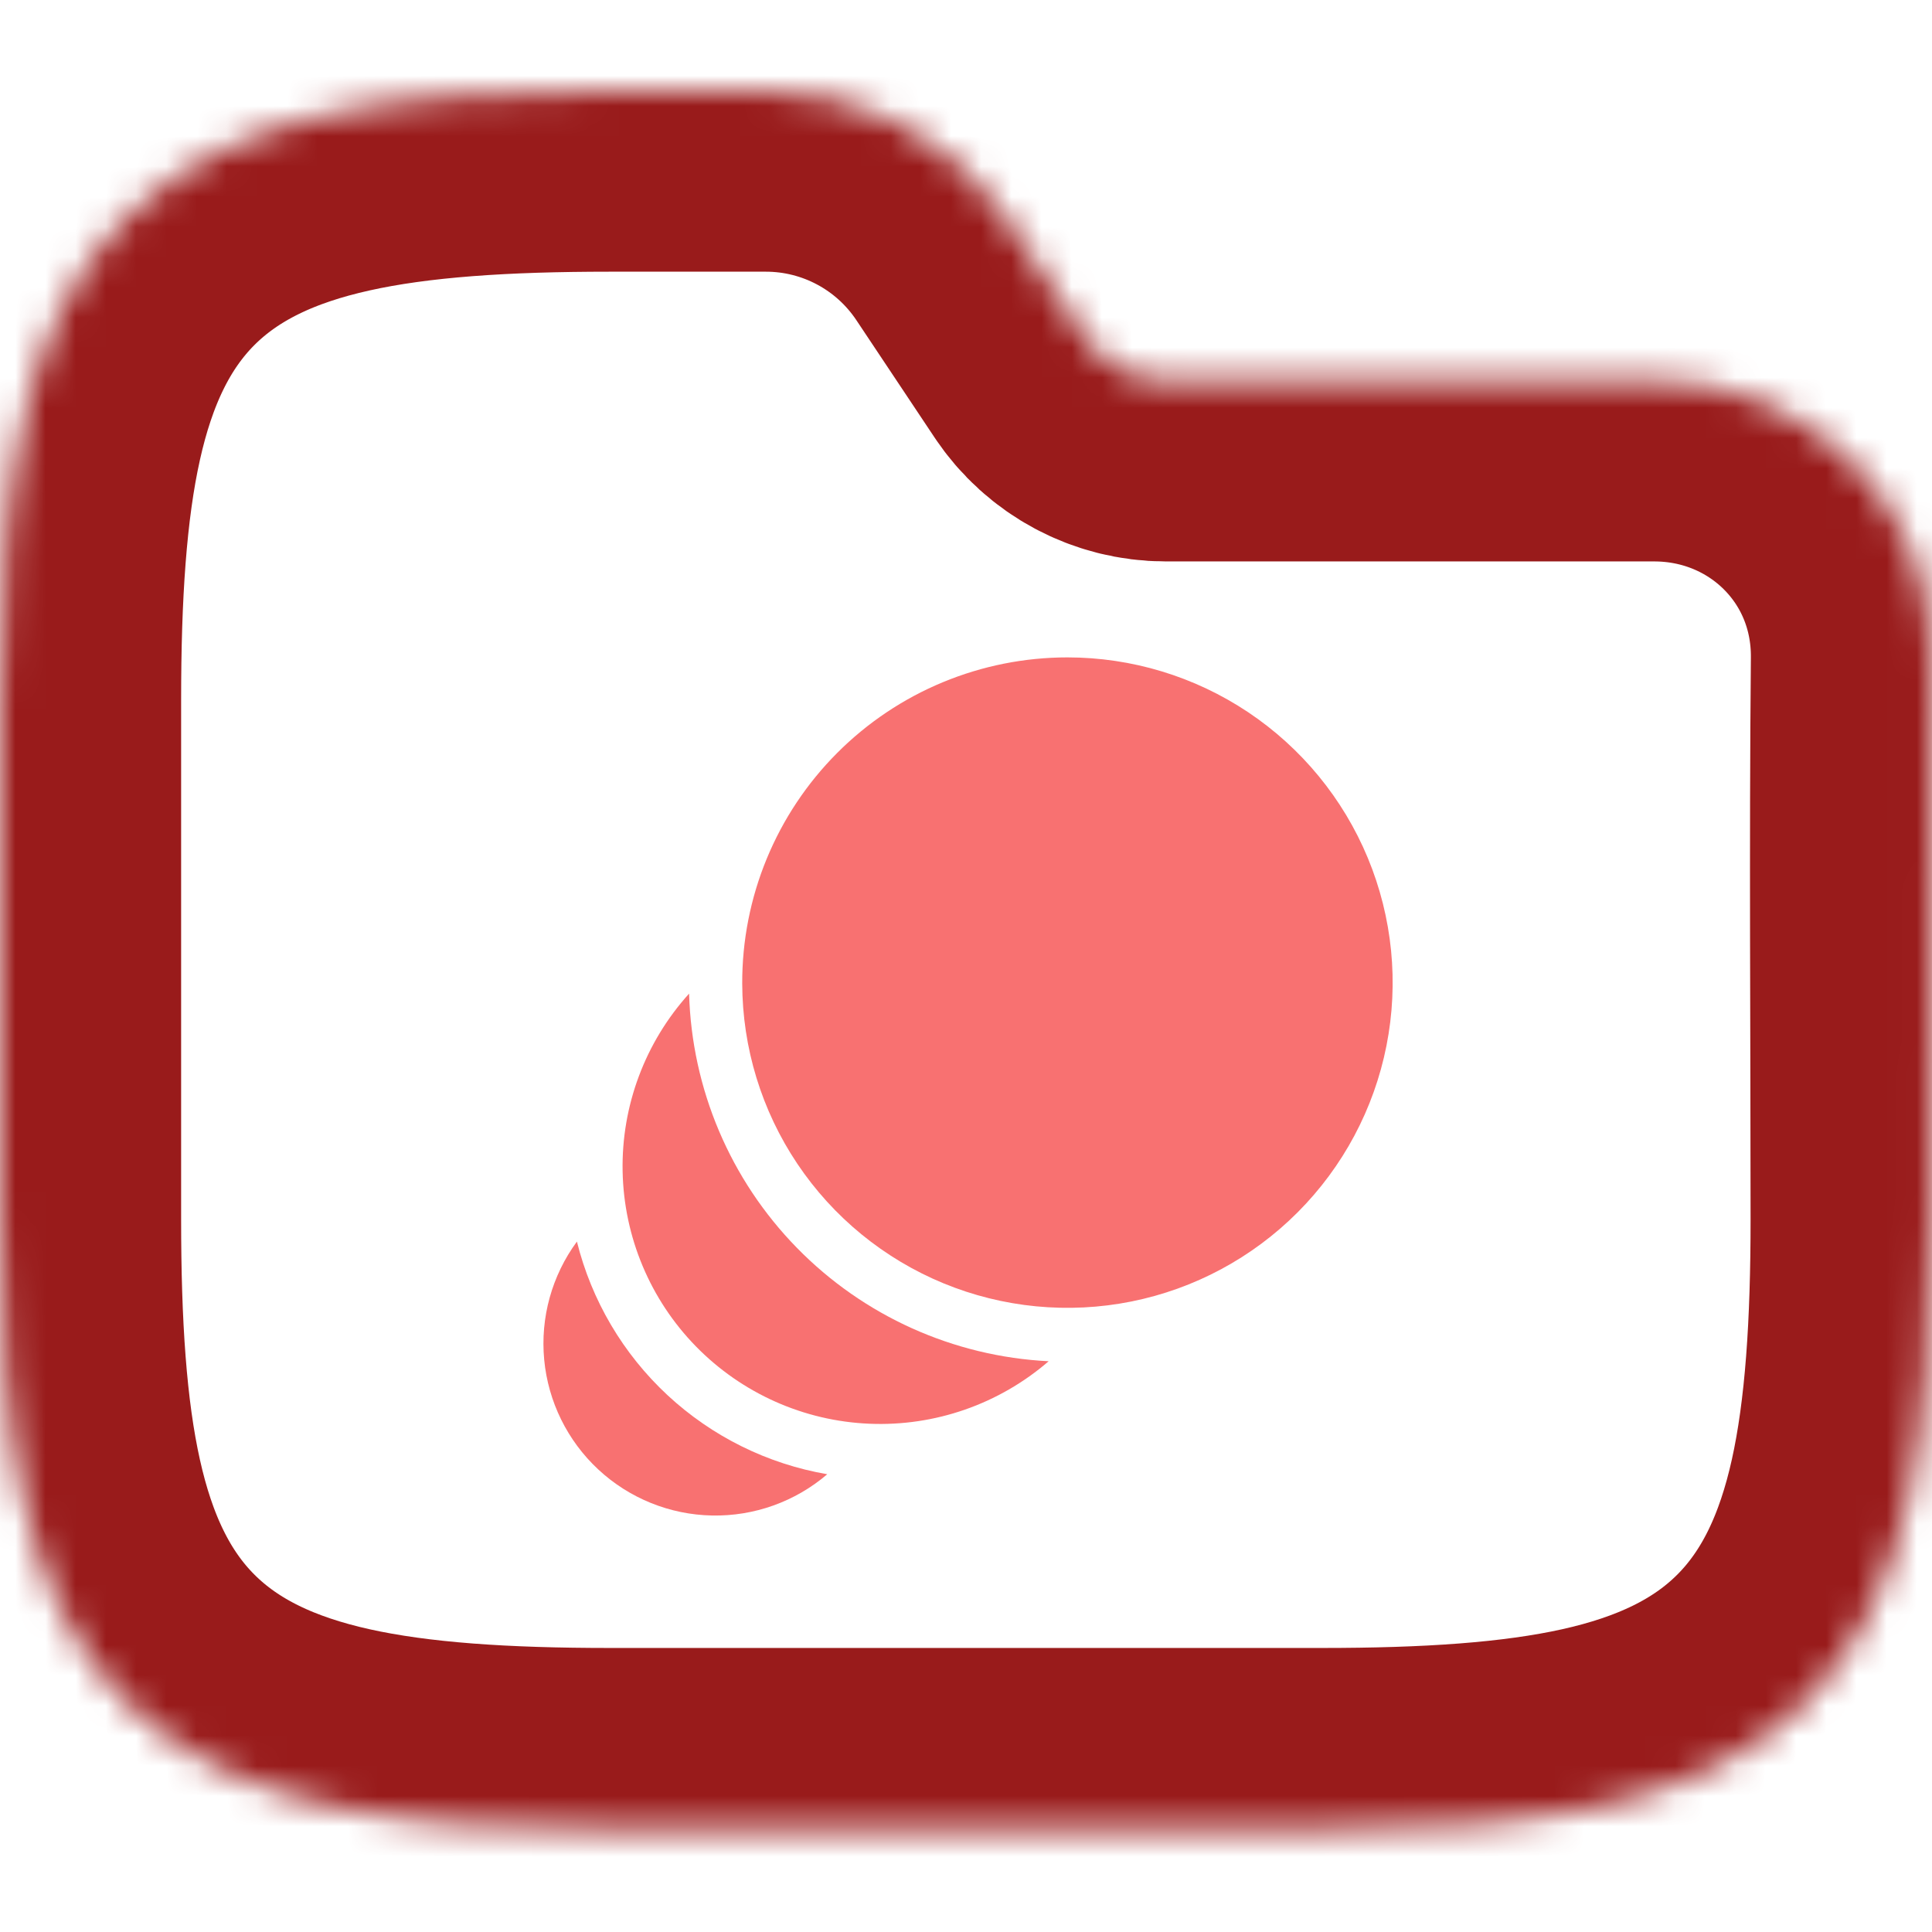 <svg width="64" height="64" viewBox="0 0 64 64" fill="none" xmlns="http://www.w3.org/2000/svg">
<g clip-path="url(#clip0_712_2832)">
<mask id="path-1-inside-1_712_2832" fill="white">
<path fill-rule="evenodd" clip-rule="evenodd" d="M10.941 3.764C13.534 3.187 16.623 3 20.195 3H25.371C28.58 3 31.577 4.604 33.358 7.274L35.957 11.174C36.551 12.064 37.55 12.598 38.619 12.598H54.794C59.906 12.598 64.048 16.634 64 21.83C63.941 28.018 63.99 34.208 63.99 40.396C63.99 43.968 63.803 47.057 63.227 49.65C62.642 52.28 61.616 54.593 59.804 56.405C57.992 58.217 55.679 59.243 53.049 59.828C50.456 60.404 47.367 60.591 43.795 60.591H20.195C16.623 60.591 13.534 60.404 10.941 59.828C8.311 59.243 5.999 58.217 4.186 56.405C2.374 54.593 1.348 52.28 0.764 49.65C0.187 47.057 0 43.968 0 40.396V23.195C0 19.623 0.187 16.535 0.764 13.941C1.348 11.311 2.374 8.999 4.186 7.186C5.999 5.374 8.311 4.348 10.941 3.764Z"/>
</mask>
<path fill-rule="evenodd" clip-rule="evenodd" d="M10.941 3.764C13.534 3.187 16.623 3 20.195 3H25.371C28.58 3 31.577 4.604 33.358 7.274L35.957 11.174C36.551 12.064 37.55 12.598 38.619 12.598H54.794C59.906 12.598 64.048 16.634 64 21.83C63.941 28.018 63.99 34.208 63.99 40.396C63.99 43.968 63.803 47.057 63.227 49.65C62.642 52.28 61.616 54.593 59.804 56.405C57.992 58.217 55.679 59.243 53.049 59.828C50.456 60.404 47.367 60.591 43.795 60.591H20.195C16.623 60.591 13.534 60.404 10.941 59.828C8.311 59.243 5.999 58.217 4.186 56.405C2.374 54.593 1.348 52.28 0.764 49.65C0.187 47.057 0 43.968 0 40.396V23.195C0 19.623 0.187 16.535 0.764 13.941C1.348 11.311 2.374 8.999 4.186 7.186C5.999 5.374 8.311 4.348 10.941 3.764Z" stroke="#991B1B" stroke-width="12" mask="url(#path-1-inside-1_712_2832)"/>
<path d="M19.111 41.129C18.282 42.255 17.896 43.647 18.027 45.04C18.158 46.432 18.797 47.728 19.821 48.68C20.846 49.633 22.185 50.175 23.583 50.203C24.982 50.232 26.342 49.745 27.404 48.836C25.423 48.495 23.584 47.584 22.111 46.216C20.639 44.847 19.596 43.08 19.111 41.129Z" fill="#F87171"/>
<path d="M22.827 32.915C21.37 34.527 20.582 36.633 20.625 38.805C20.668 40.977 21.537 43.051 23.056 44.604C24.576 46.157 26.63 47.073 28.8 47.163C30.971 47.254 33.094 46.514 34.738 45.093C31.584 44.935 28.606 43.594 26.398 41.336C24.19 39.079 22.915 36.072 22.827 32.915Z" fill="#F87171"/>
<path d="M35.36 21.777C37.49 21.777 39.572 22.409 41.343 23.591C43.114 24.774 44.495 26.455 45.311 28.422C46.127 30.389 46.342 32.554 45.928 34.643C45.515 36.732 44.491 38.651 42.987 40.159C41.483 41.667 39.566 42.695 37.478 43.114C35.39 43.532 33.225 43.323 31.256 42.512C29.287 41.7 27.602 40.324 26.415 38.555C25.228 36.787 24.592 34.707 24.587 32.577C24.583 31.16 24.859 29.756 25.399 28.446C25.939 27.136 26.732 25.945 27.733 24.942C28.733 23.939 29.922 23.143 31.231 22.6C32.54 22.057 33.943 21.777 35.36 21.777Z" fill="#F87171"/>
</g>
<defs>
<clipPath id="clip0_712_2832">
<rect width="64" height="64" fill="white"/>
</clipPath>
</defs>
</svg>
